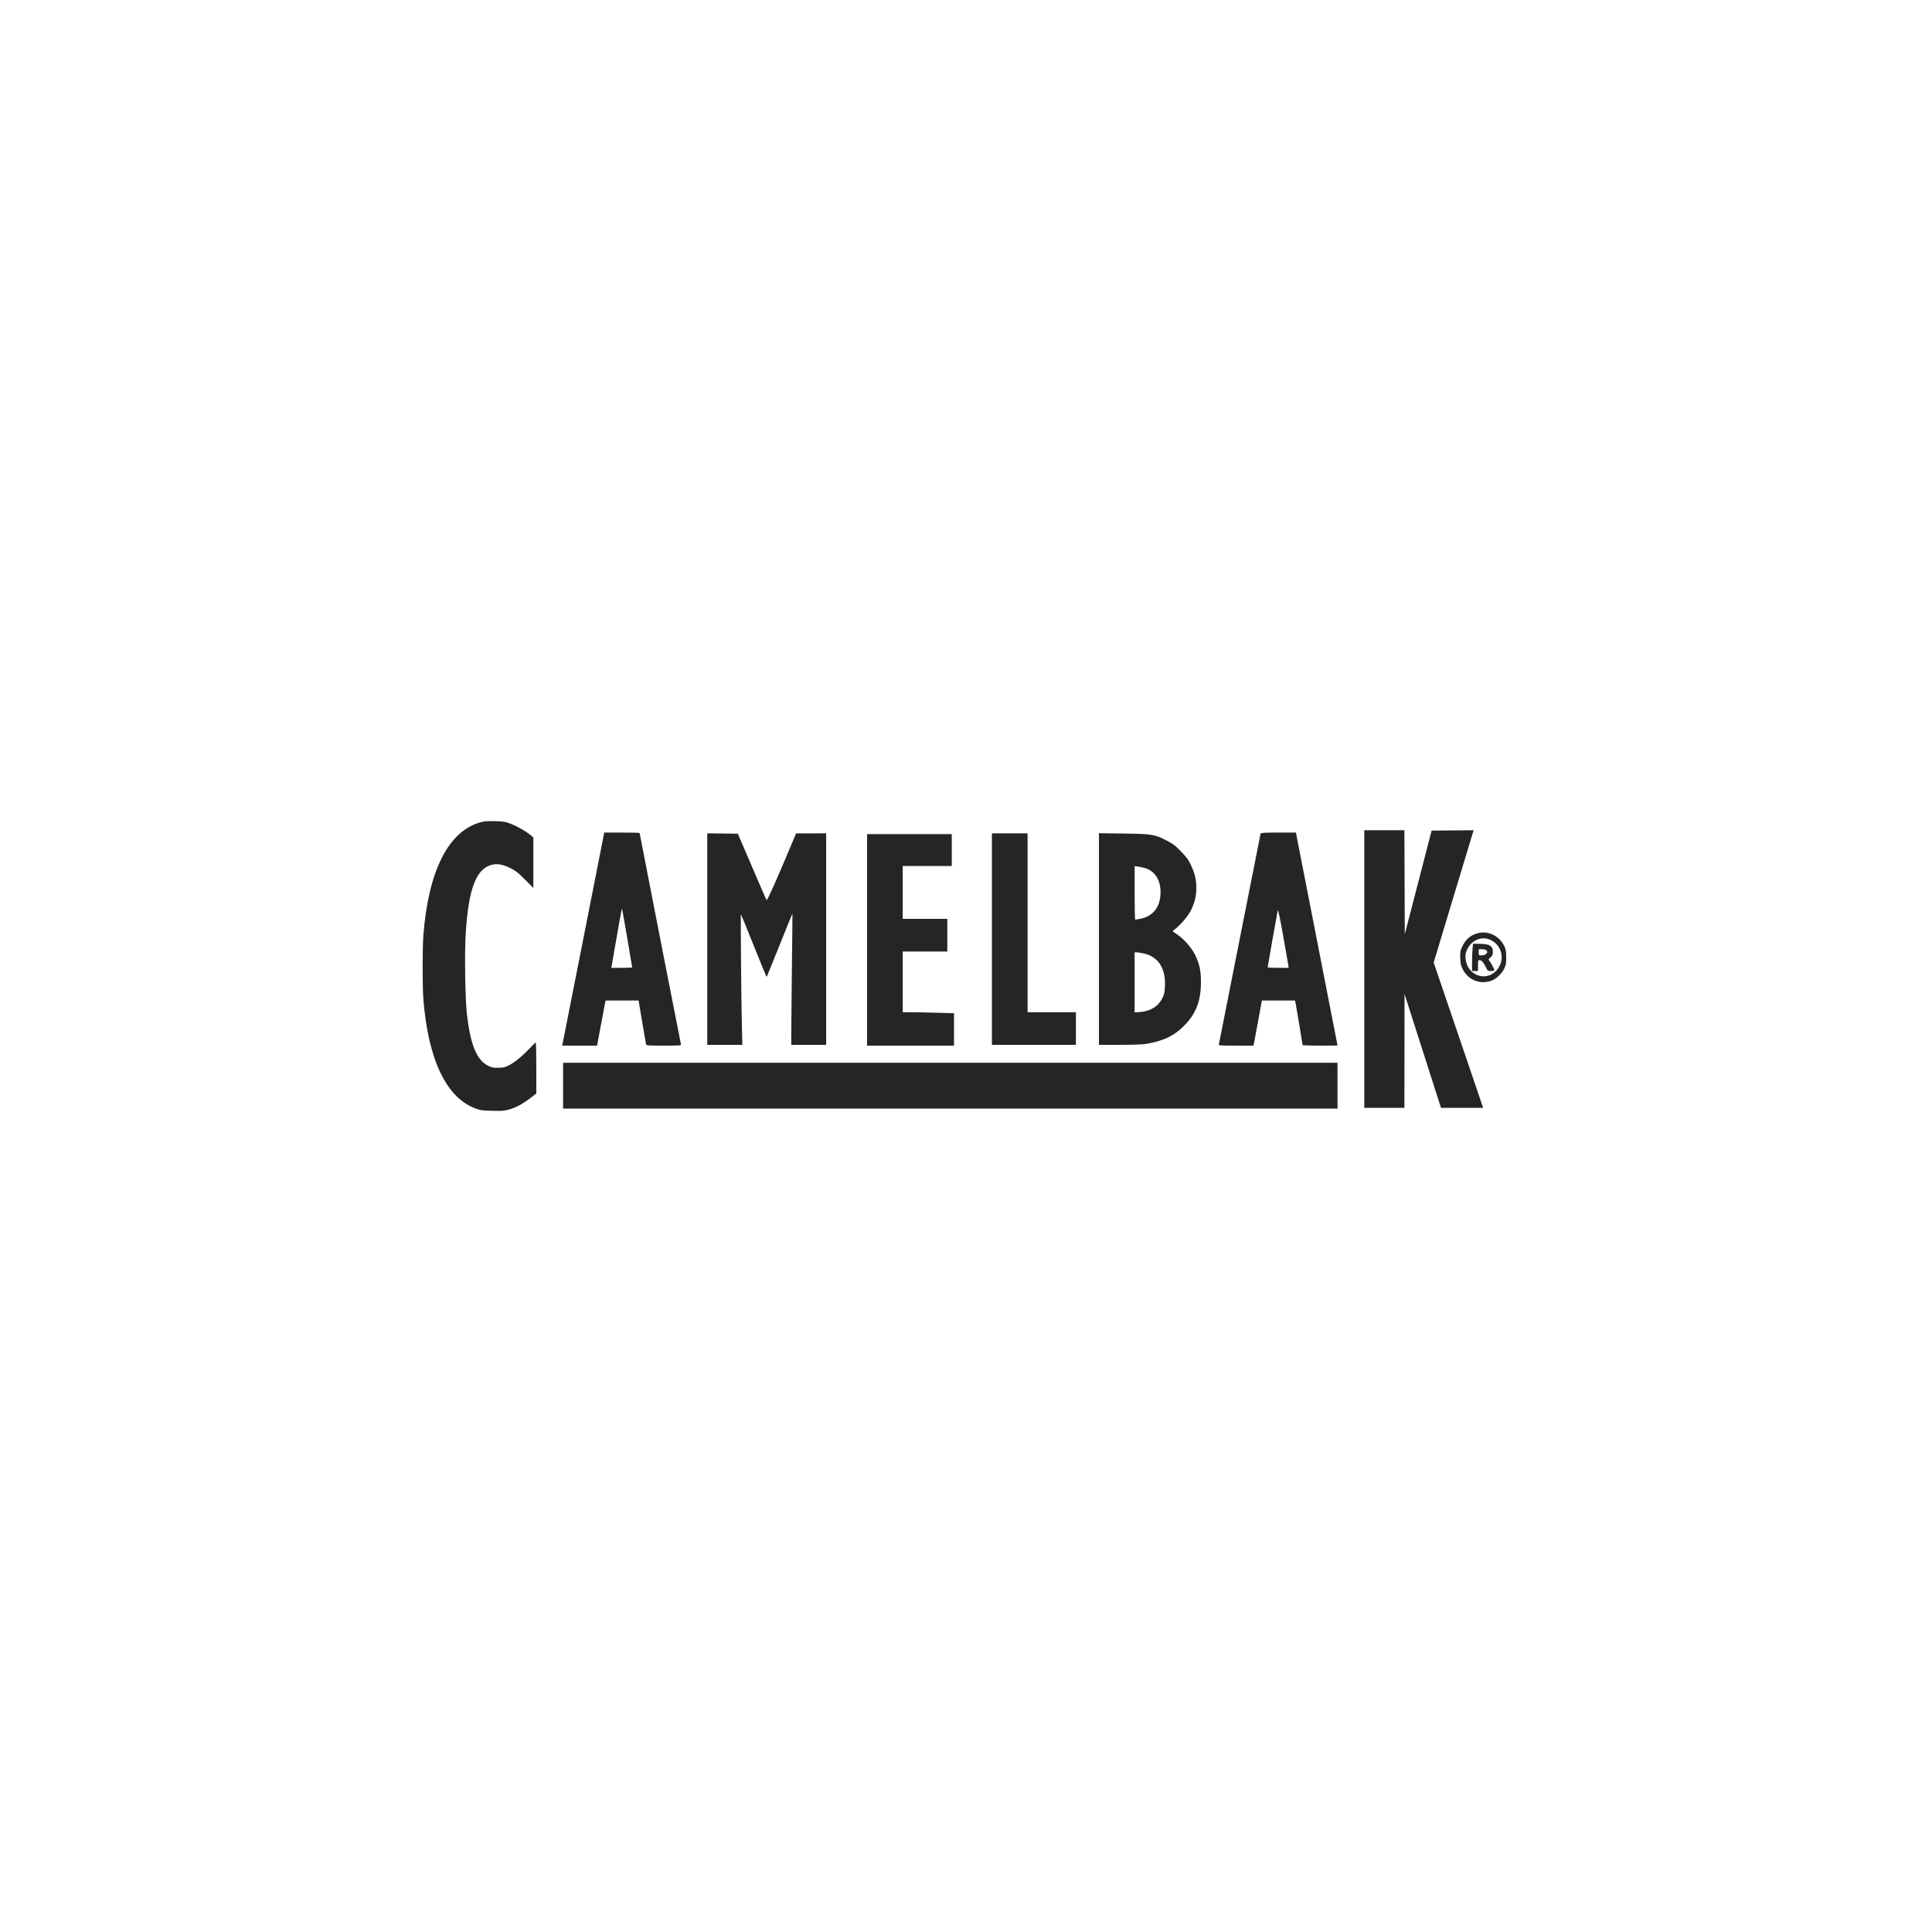 <svg xmlns="http://www.w3.org/2000/svg" fill="none" viewBox="0 0 160 160" height="160" width="160">
<path fill="#262523" d="M39.76 68.108C37.12 68.853 35.468 72.148 35.061 77.476C34.979 78.557 34.98 81.723 35.063 82.776C35.259 85.251 35.757 87.379 36.49 88.874C37.234 90.391 38.177 91.345 39.378 91.798C39.774 91.948 39.943 91.971 40.76 91.992C41.563 92.013 41.756 91.997 42.177 91.879C42.742 91.719 43.311 91.41 43.957 90.91L44.415 90.556L44.415 88.447C44.415 87.287 44.394 86.338 44.367 86.338C44.341 86.338 44.126 86.543 43.89 86.794C43.271 87.452 42.597 88.004 42.138 88.23C41.797 88.398 41.665 88.428 41.245 88.429C40.828 88.43 40.699 88.403 40.401 88.25C39.457 87.765 38.93 86.439 38.656 83.858C38.523 82.615 38.471 78.974 38.562 77.418C38.791 73.551 39.447 71.864 40.83 71.594C41.252 71.511 41.728 71.615 42.313 71.917C42.728 72.131 42.956 72.313 43.498 72.861L44.169 73.539V71.443V69.347L43.938 69.159C43.538 68.832 42.858 68.442 42.319 68.231C41.852 68.049 41.718 68.026 40.999 68.006C40.354 67.988 40.114 68.008 39.76 68.108ZM112.983 80.252V91.747H114.645H116.307L116.312 87.03L116.316 82.313L117.826 87.03L119.337 91.747H121.081H122.824L122.681 91.313C122.526 90.841 119.526 82.03 119.033 80.597L118.731 79.719L120.339 74.383C121.224 71.448 121.969 68.981 121.994 68.901L122.04 68.755L120.3 68.772L118.56 68.789L117.449 73.081L116.338 77.374L116.322 73.065L116.306 68.757H114.645H112.983V80.252ZM48.331 77.628C47.391 82.401 46.607 86.371 46.589 86.451L46.556 86.595H48.002H49.448L49.768 84.873C49.944 83.925 50.103 83.085 50.121 83.005L50.153 82.86H51.52H52.886L53.179 84.615C53.34 85.58 53.485 86.421 53.502 86.483C53.531 86.586 53.655 86.595 54.98 86.595C56.329 86.595 56.424 86.588 56.393 86.483C56.358 86.36 52.971 69.046 52.971 68.986C52.971 68.966 52.312 68.95 51.506 68.95H50.041L48.331 77.628ZM104.398 69.03C104.383 69.075 103.607 72.994 102.673 77.74C101.739 82.487 100.961 86.421 100.943 86.483C100.913 86.588 101.009 86.595 102.361 86.595H103.81L103.841 86.451C103.857 86.371 104.013 85.53 104.187 84.583L104.503 82.86H105.877H107.25L107.316 83.198C107.396 83.615 107.874 86.481 107.875 86.547C107.875 86.574 108.526 86.595 109.321 86.595C110.117 86.595 110.768 86.588 110.768 86.579C110.768 86.554 107.388 69.258 107.351 69.095L107.318 68.95H105.871C104.768 68.95 104.418 68.969 104.398 69.03ZM58.572 77.771V86.531H60.025H61.478L61.441 85.066C61.387 82.895 61.324 75.675 61.36 75.712C61.377 75.73 61.849 76.884 62.407 78.276C62.966 79.669 63.439 80.826 63.459 80.847C63.48 80.868 63.506 80.873 63.517 80.859C63.529 80.844 64.005 79.665 64.575 78.24C65.144 76.815 65.616 75.655 65.624 75.664C65.631 75.673 65.614 77.534 65.585 79.801C65.557 82.068 65.532 84.51 65.531 85.227L65.527 86.531H66.974H68.42V77.773V69.014L67.174 69.016L65.927 69.017L65.612 69.772C64.392 72.697 63.529 74.63 63.481 74.547C63.452 74.497 62.906 73.239 62.267 71.751L61.105 69.046L59.839 69.029L58.572 69.012V77.771ZM82.146 77.773V86.531H85.624H89.102V85.179V83.826H87.101H85.101V76.42V69.014H83.623H82.146V77.773ZM91.01 77.767V86.531L92.718 86.531C93.657 86.53 94.606 86.501 94.826 86.466C96.359 86.219 97.267 85.779 98.151 84.857C99.056 83.911 99.451 82.86 99.456 81.379C99.46 80.402 99.354 79.886 98.996 79.125C98.703 78.505 98.073 77.784 97.456 77.363L97.102 77.121L97.395 76.878C97.894 76.466 98.449 75.779 98.674 75.297C98.96 74.684 99.073 74.183 99.073 73.522C99.073 72.838 98.96 72.36 98.633 71.655C98.424 71.204 98.279 71.004 97.818 70.526C97.354 70.045 97.156 69.891 96.672 69.639C95.635 69.098 95.41 69.06 93.056 69.03L91.01 69.004V77.767ZM71.806 77.837V86.595H75.406H79.007V85.253V83.911L77.484 83.869C76.646 83.846 75.69 83.826 75.36 83.826L74.76 83.826V81.315V78.803H76.607H78.453V77.451V76.098H76.607H74.76V73.909V71.719H76.791H78.822V70.399V69.079H75.314H71.806V77.837ZM94.806 71.886C95.682 72.138 96.164 72.946 96.106 74.064C96.048 75.175 95.453 75.894 94.427 76.093C94.228 76.131 94.042 76.163 94.014 76.163C93.987 76.163 93.964 75.166 93.964 73.947V71.731L94.226 71.763C94.37 71.78 94.631 71.836 94.806 71.886ZM51.982 77.904C52.188 79.092 52.355 80.084 52.355 80.11C52.355 80.135 51.965 80.155 51.489 80.155H50.622L50.656 79.978C50.675 79.881 50.859 78.83 51.064 77.644C51.27 76.457 51.456 75.428 51.477 75.358C51.523 75.207 51.475 74.968 51.982 77.904ZM106.683 79.882L106.722 80.155H105.852C105.373 80.155 104.982 80.132 104.982 80.104C104.982 80.032 105.772 75.586 105.819 75.39C105.845 75.285 105.996 75.996 106.252 77.418C106.468 78.623 106.662 79.731 106.683 79.882ZM122.344 77.293C121.734 77.469 121.34 77.83 121.061 78.468C120.927 78.773 120.912 78.883 120.935 79.373C120.956 79.836 120.991 79.988 121.14 80.275C121.604 81.166 122.555 81.55 123.492 81.224C123.902 81.081 124.374 80.64 124.581 80.206C124.717 79.921 124.74 79.788 124.739 79.29C124.739 78.812 124.712 78.648 124.593 78.385C124.198 77.508 123.228 77.037 122.344 77.293ZM123.447 77.842C124.362 78.276 124.645 79.407 124.044 80.231C123.201 81.388 121.498 80.846 121.371 79.38C121.344 79.078 121.366 78.949 121.492 78.66C121.844 77.856 122.71 77.493 123.447 77.842ZM121.949 78.594C121.927 78.833 121.909 79.34 121.909 79.721L121.908 80.413H122.155H122.401V79.962C122.401 79.554 122.412 79.511 122.524 79.511C122.689 79.511 122.856 79.697 123.046 80.089C123.199 80.406 123.209 80.413 123.479 80.413C123.634 80.413 123.755 80.383 123.755 80.344C123.755 80.262 123.465 79.72 123.337 79.562C123.257 79.463 123.268 79.434 123.44 79.283C123.6 79.142 123.632 79.068 123.632 78.837C123.632 78.323 123.355 78.164 122.456 78.161L121.988 78.159L121.949 78.594ZM123.102 78.708C123.288 78.903 123.044 79.125 122.643 79.125C122.473 79.125 122.462 79.109 122.462 78.868V78.61H122.735C122.897 78.61 123.045 78.65 123.102 78.708ZM94.725 78.963C95.925 79.229 96.545 80.191 96.477 81.681C96.456 82.144 96.417 82.331 96.281 82.622C95.955 83.32 95.282 83.747 94.41 83.811L93.964 83.843V81.355V78.868L94.133 78.868C94.227 78.869 94.493 78.912 94.725 78.963ZM46.631 89.912V91.812H78.699H110.768V89.912V88.012H78.699H46.631V89.912Z" clip-rule="evenodd" fill-rule="evenodd"></path>
</svg>
